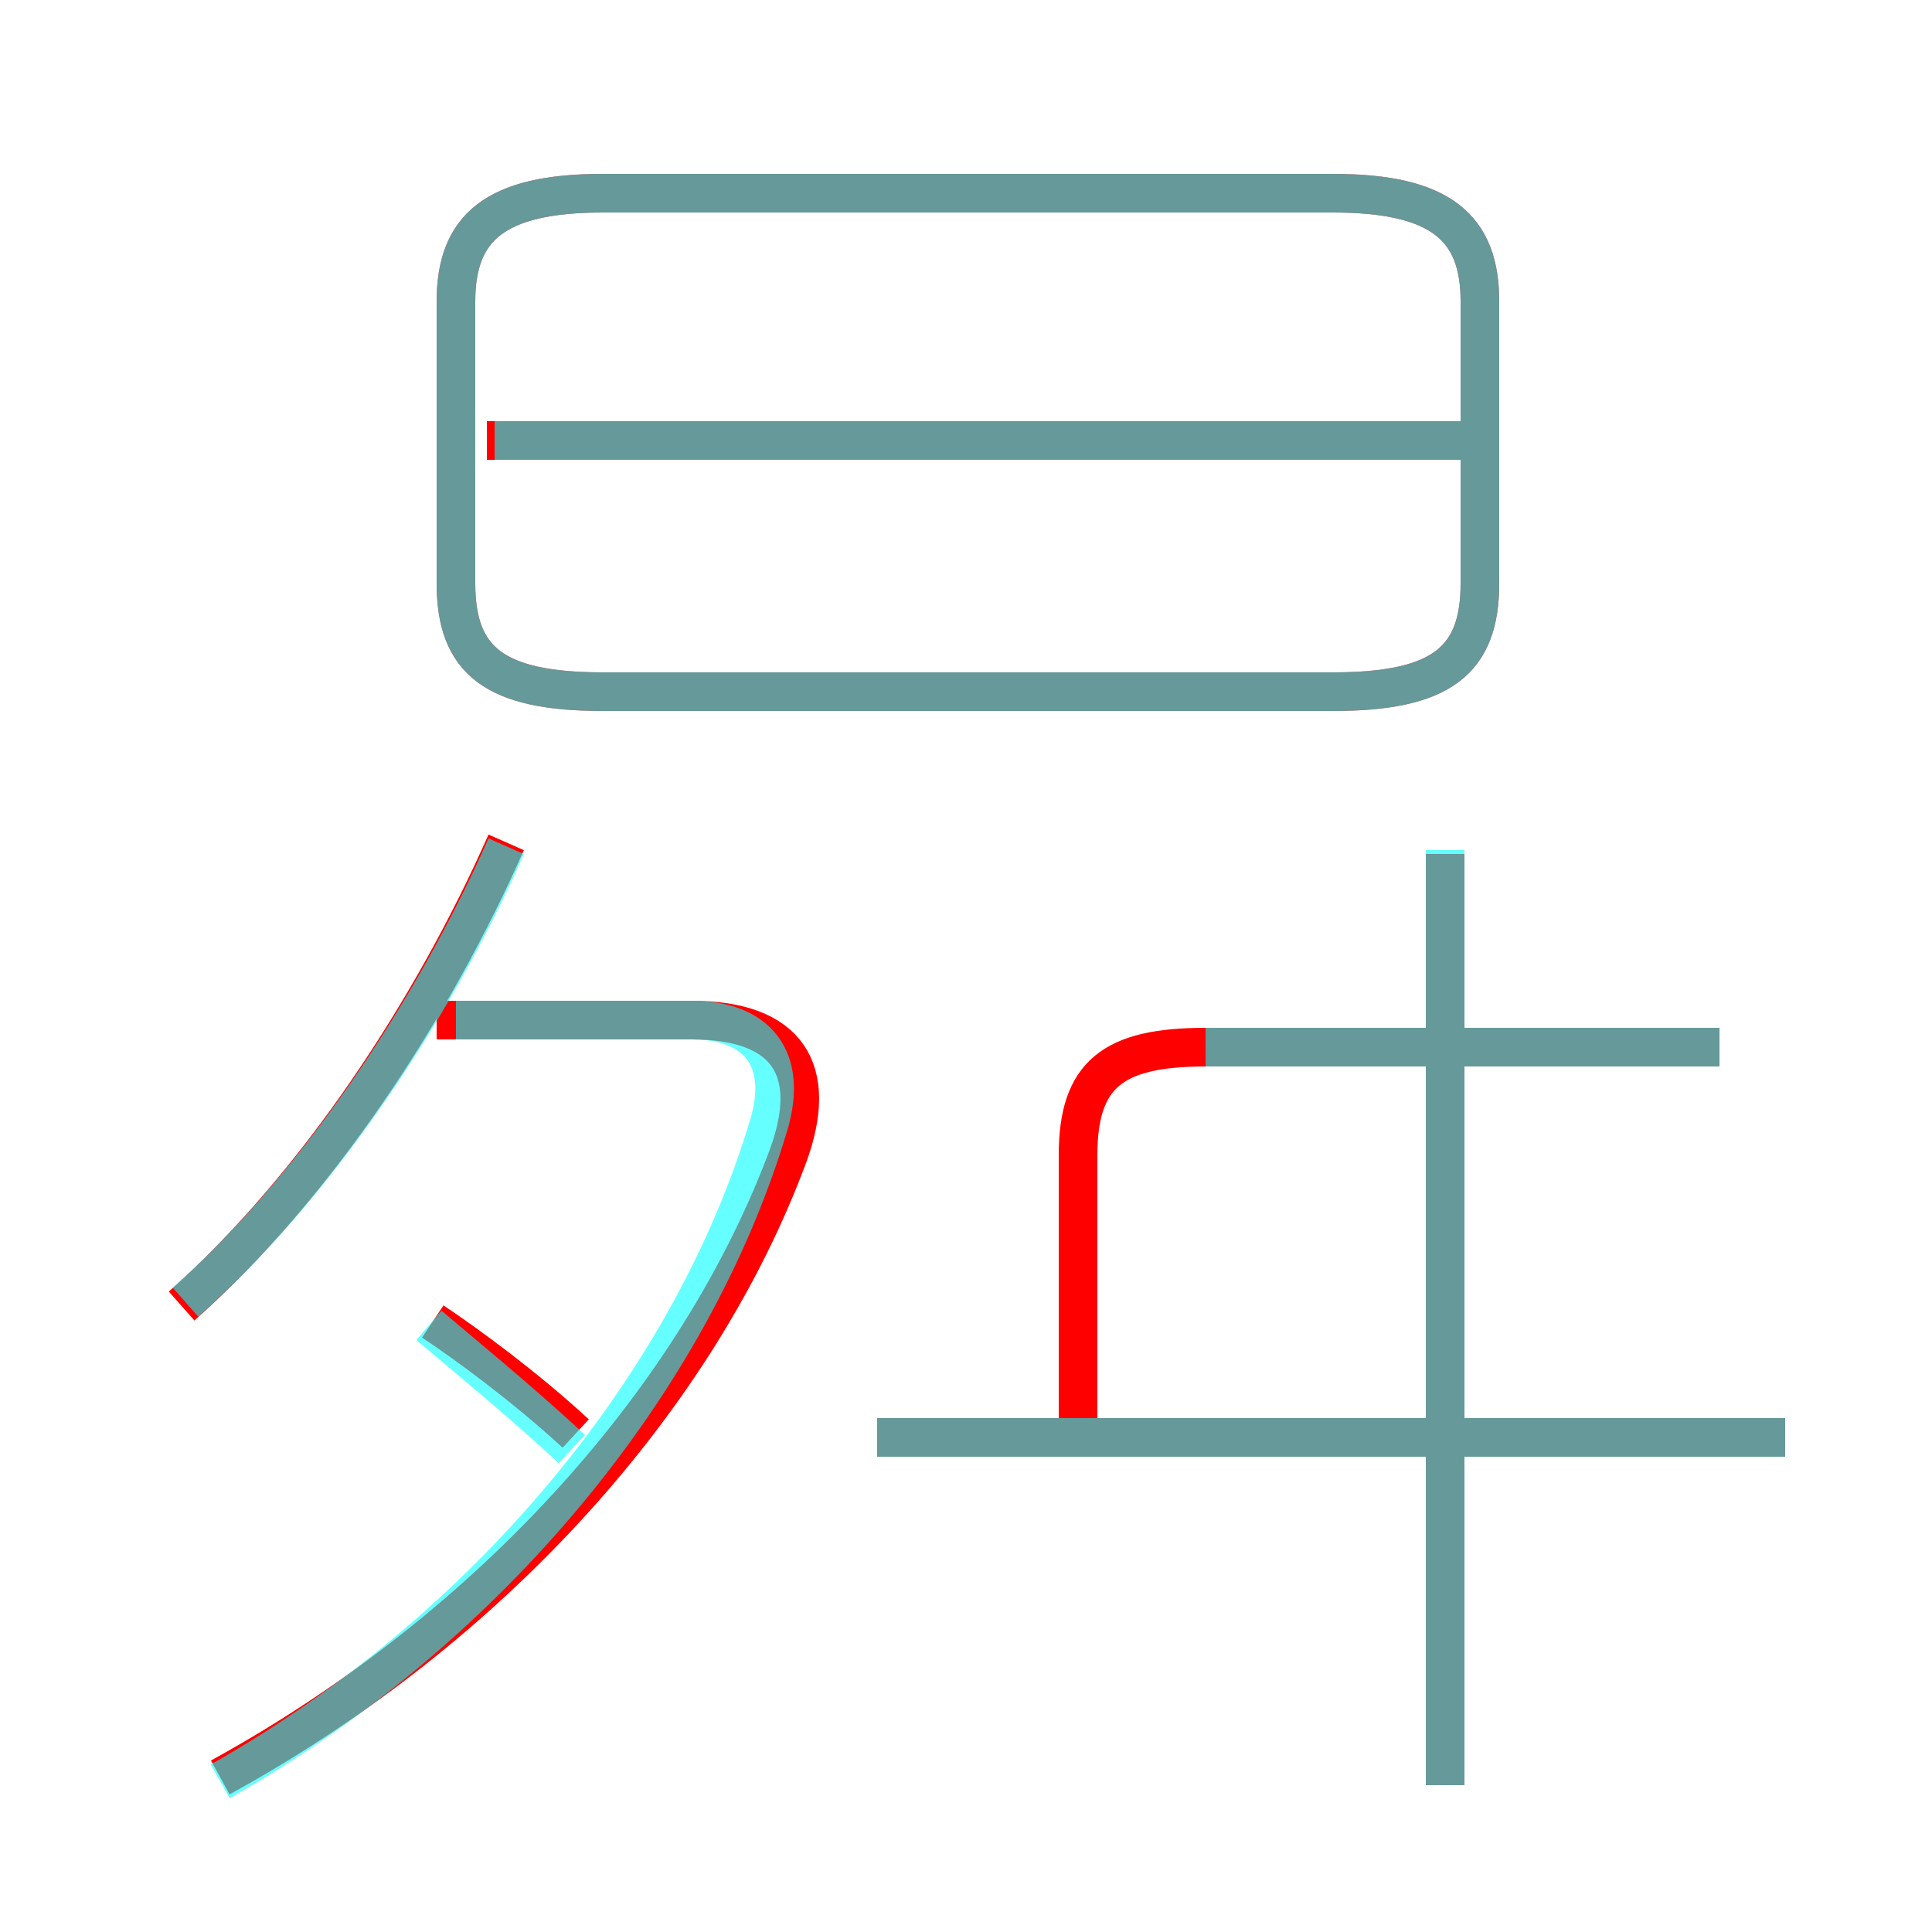 <?xml version='1.0' encoding='utf8'?>
<svg viewBox="0.0 -6.0 50.0 50.0" version="1.1" xmlns="http://www.w3.org/2000/svg">
<rect x="0.0" y="-6.0" width="50.0" height="50.0" fill="#333333" stroke="none"/>
<rect x="-1000" y="-1000" width="2000" height="2000" stroke="white" fill="white"/>
<g style="fill:none;stroke:rgba(255, 0, 0, 1);  stroke-width:1"><path d="M 15.6 -26.1 L 34.5 -26.1 C 37.3 -26.1 38.3 -26.9 38.3 -28.9 L 38.3 -36.2 C 38.3 -38.1 37.3 -39.0 34.5 -39.0 L 15.6 -39.0 C 12.8 -39.0 11.8 -38.1 11.8 -36.2 L 11.8 -28.9 C 11.8 -26.9 12.8 -26.1 15.6 -26.1 Z M 5.7 2.0 C 12.8 -1.9 18.1 -7.9 20.4 -14.1 C 21.2 -16.3 20.4 -17.6 17.9 -17.6 L 11.3 -17.6 M 14.9 -6.9 C 13.6 -8.1 12.1 -9.2 11.2 -9.8 M 4.7 -10.2 C 8.2 -13.3 11.2 -17.9 13.1 -22.2 M 46.2 -6.8 L 22.7 -6.8 M 37.4 2.2 L 37.4 -21.9 M 27.9 -7.0 L 27.9 -14.1 C 27.9 -16.2 28.8 -16.9 31.2 -16.9 L 44.5 -16.9 M 38.5 -32.6 L 12.6 -32.6" transform="translate(0.0 38.0)" />
</g>
<g style="fill:none;stroke:rgba(0, 255, 255, 0.6);  stroke-width:1">
<path d="M 15.6 -26.1 L 34.5 -26.1 C 37.3 -26.1 38.3 -26.9 38.3 -28.9 L 38.3 -36.2 C 38.3 -38.1 37.3 -39.0 34.5 -39.0 L 15.6 -39.0 C 12.8 -39.0 11.8 -38.1 11.8 -36.2 L 11.8 -28.9 C 11.8 -26.9 12.8 -26.1 15.6 -26.1 Z M 5.7 2.1 C 12.6 -1.8 17.9 -8.2 19.9 -14.9 C 20.4 -16.6 19.6 -17.6 17.9 -17.6 L 11.8 -17.6 M 14.8 -6.5 C 13.4 -7.8 11.8 -9.1 11.1 -9.7 M 4.8 -10.3 C 8.1 -13.2 11.2 -17.8 13.1 -22.1 M 46.2 -6.8 L 22.7 -6.8 M 37.4 2.2 L 37.4 -22.0 M 44.5 -16.9 L 31.2 -16.9 M 38.0 -32.6 L 12.8 -32.6" transform="translate(0.0 38.0)" />
</g>
</svg>